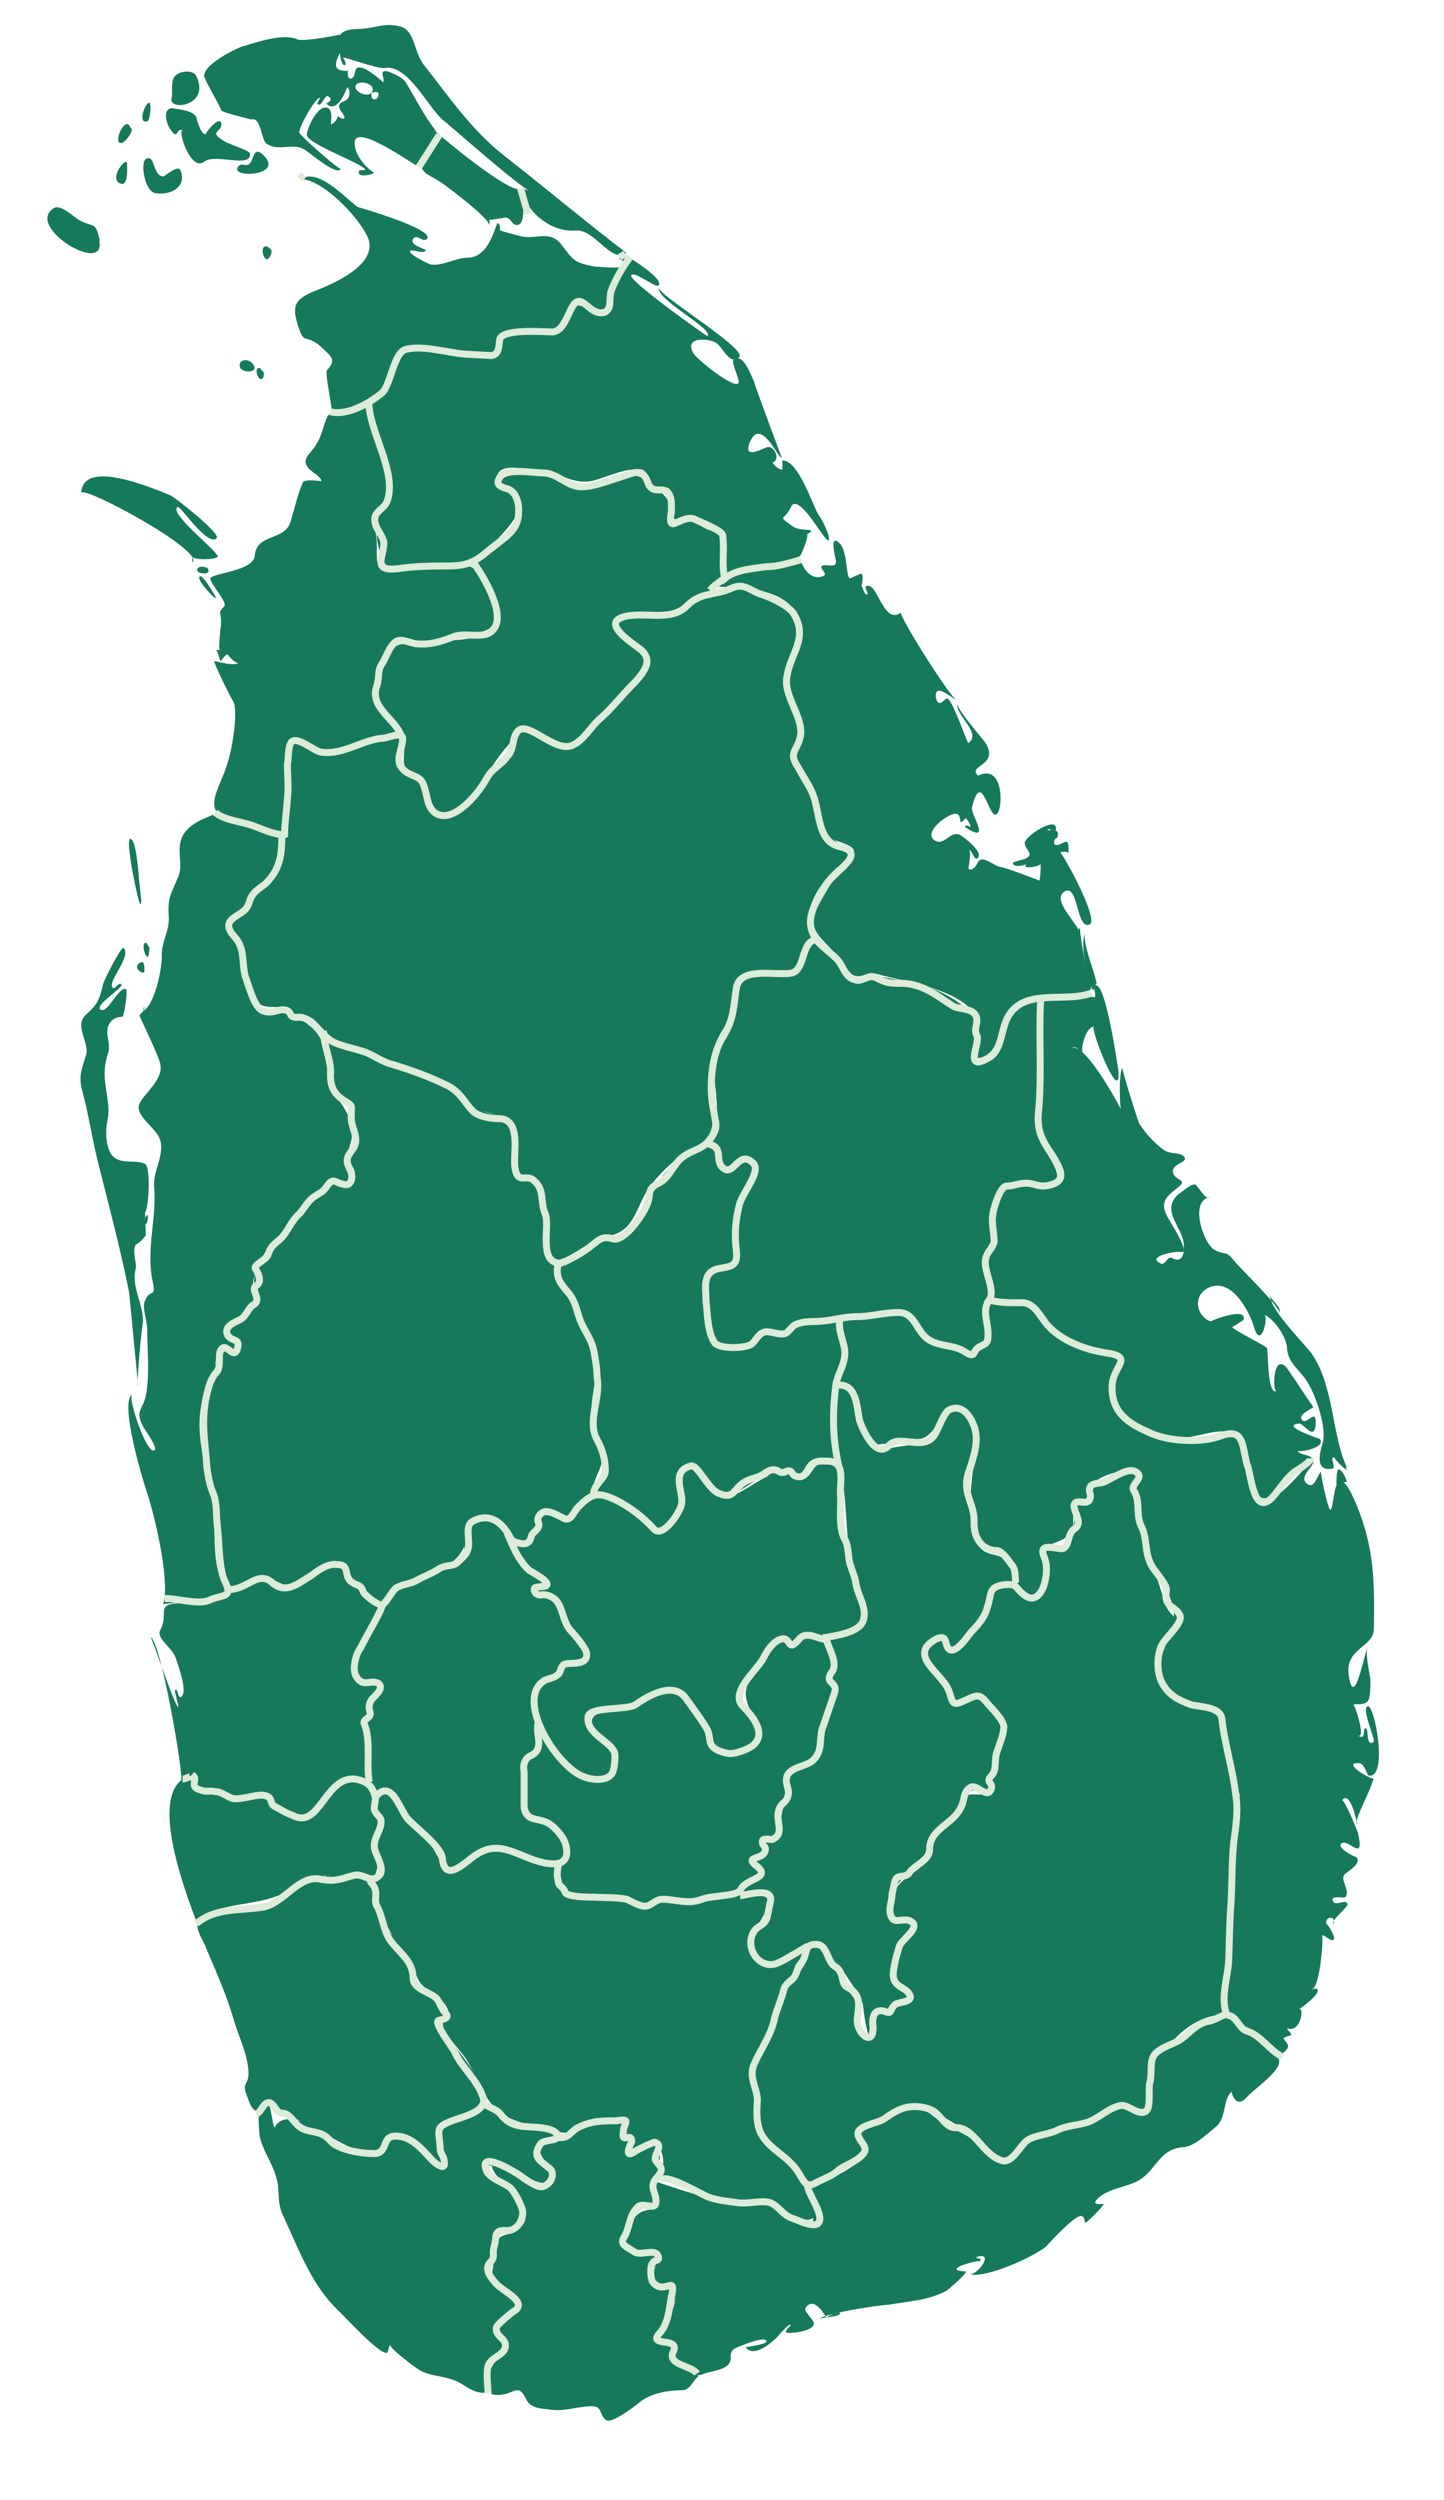 <svg xmlns="http://www.w3.org/2000/svg" viewBox="0 0 20.8 36">
  <style>.map { filter: url(#out1); } .region { fill: #16795c; cursor: pointer; } .region:hover, .region.is-active { fill: #22ac7e; } .borders { fill: none; stroke: #ddebd9; stroke-width: 0.1; }</style>
  <defs>
    <filter id="out1">
      <feOffset in="SourceAlpha" dx="0" dy=".3" result="o1"/>
      <feFlood flood-color="#5d492c"/>
      <feComposite in2="o1" operator="in" result="o1"/>
      <feOffset in="o1" dx="0" dy="-.1" result="o2"/>
      <feOffset in="o1" dx="0" dy="-.2" result="o3"/>
      <feMerge>
        <feMergeNode in="o1"/>
        <feMergeNode in="o2"/>
        <feMergeNode in="o3"/>
        <feMergeNode in="SourceGraphic"/>
      </feMerge>
    </filter>
  </defs>
  <g class="map">
    <g class="regions">
      <path class="region" data-id="1752" d="M6.82 8.1c-.3.17-.86.1-1.18.08-.2-.03-.25-.6-.2-.76.15-.5.07-.67-.06-1.2-.04-.14-.06-.28-.06-.43.08-.06.15-.12.2-.2.1-.16.16-.42.3-.55.22-.2 1.23.32 1.34 0 .17-.48.67-.05.94-.33.26-.26.03-.4.4-.26.15.06.26.05.27-.12.02-.25.27-.38.3-.62.07.05.48.3.42.4-.04.05-.37-.23-.4-.14 0 .1 1.1.88 1.1.87.1-.1-.75-.53-.7-.7-.03.1 1.26.87 1.16 1-.13.14-.24-.14-.33-.2-.1-.07-.48-.1-.33.15.06.1.67.58.65.4 0-.05-.1-.27-.08-.3.14-.13.25.2.3.3 0 .03.4 1.1.4 1.1-.05.02-.3-.6-.46-.22-.1.25.16.1.25.07.1-.03.2.18.08.22 0 .02.1.12.14.1v-.13c.24 0 .44.67.53.8.1.13.25.55.03.24-.05-.06-.36-.58-.44-.36-.1.2-.2.1.03.27.08.06.23.04.26.06.02.03-.1.07-.1.07.14-.14-.06.36-.07.3-.34.2-.8.05-1.1.3-.04-.2.1-.5-.07-.68-.1-.12-.73-.17-.73-.16-.03-.3.1-.33-.2-.46-.1-.04-.07-.25-.18-.25-.23-.02-.46.1-.68.16-.32.08-.53-.16-.84-.16-.13 0-.26-.04-.4-.02-.2.03-.18.2 0 .25.6.2-.37 1-.5 1.08 0 0 .03 0 0 0z"/>
      <path class="region" data-id="1818" d="M5.8 10.6c-.06-.17-.25-.28-.34-.43-.1-.17 0-.37.04-.54.15-.53.4-.3.8-.38.26-.06.9 0 .85-.38-.03-.25-.17-.55-.33-.76.2-.1.58-.34.64-.6.04-.13.04-.35-.1-.44-.06-.03-.3-.13-.13-.22.18-.1.54-.1.73-.03.22.08.25.23.5.18.22-.04.4-.12.6-.17.16-.03.6.32.6.47-.04.17-.07.37.16.24.17-.1.26.06.42.1.3.05.15.52.2.73-.2.14-.54.47-.75.5-.24 0-.6-.06-.8.1-.12.1.4.42.44.54.06.17-.62.8-.73.92-.33.35-.47.36-.9.16-.42-.2-.78.96-1.2 1.15-.4.2-.27-.38-.47-.5-.35-.24-.14-.3-.24-.6-.07-.18 0 0 0 0z"/>
      <g class="region" data-id="1670">
        <path d="M5.32 5.8c-.17.08-.35.13-.54.13 0-.1-.1-.54-.07-.6.15-.16.05-.2-.1-.35-.22-.18-.23 0-.32-.3-.08-.26-.06-.36.22-.48.26-.1 1-.4.77-.82-.13-.26-.63-.8-.95-.8.25-.16.6.23.82.4 0 0 1.12.32 1 .46-.06.06-.14-.08-.2 0-.06.1.2.14.18.17-.03.05-.18-.02-.22 0-.04.05.28.2.3.2.18.02.36-.1.53-.1.32 0 .4-.5.43-.5.03.03.04.06.03.1 0 .02.34.1.34.1.2.03.4-.1.56.13.17.22.17.24.47.3.1 0 .37.04.45-.02.06-.04-.1-.07-.1-.1.3-.13-.17.83-.33.8-.2-.06-.3-.3-.4 0-.08.28-.25.3-.53.28-.18-.02-.45 0-.48.2-.06.28-.7.1-.9.1-.33-.03-.43-.14-.6.22-.1.18-.25.4-.38.5-.17.08 0-.02 0 0z"/>
        <path d="M3.9 3.6c.04.02-.03.16-.07.13-.08-.07-.06-.27.07-.14.03.02 0-.02 0 0z"/>
        <path d="M3.8 5.36c0 .05 0 .1-.05.1-.04-.02-.1-.17 0-.16 0 .02.03.04.05.06 0 .02 0 0 0 0z"/>
        <path d="M3.66 5.27c.04.1-.15.1-.2.03-.05-.13.14-.16.2-.03.05.12 0 0 0 0z"/>
        <path d="M7.5 2.72c.02.06.1.53-.06.52-.08 0-.08-.14-.2-.1l-.2.03c.02.02.02.04 0 .07.04-.07-.57-.53-.64-.58-.23-.17-.4-.15-.3-.42.06-.12.1-.25.15-.37.1.1 1.1.93 1.25.85z"/>
      </g>
      <g class="region" data-id="1491">
        <path d="M19.4 21.34c-.05 0-.1.02-.15.04 0-.03 0-.22.03-.22.07 0 .13.2.12.18-.05 0 0-.02 0 0z"/>
        <path d="M19.38 21.13c.1.14-.2-.15-.15-.14-.1-.03.03.15-.04.16-.3.05-.14-.34-.13-.4.04-.22-.1-.62-.2-.8-.1-.2-.3-.3-.32-.52 0-.17-.18-.43-.33-.5.07.03-.05.53-.15.17-.06-.2-.3-.68-.62-.57-.27.1-.22.42 0 .5-.03 0 .54-.23.47-.02l-.16.1c0 .03.44.25.5.3.02.02 0 .7.14.62-.06.03-.06-.53.13-.35.04.04.4.6.4.58-.02.03-.26.12-.15.2.07.04.2-.2.18.07-.03.22-.17-.04-.24-.03-.28.03.3.22.3.22.1.13-.3.2-.32.17.04.08.2.04.22.14-.34.17-.7.97-.93.25-.06-.15-.07-.6-.23-.65-.23-.08-.62.12-.88.08-.34-.05-.74-.22-.86-.56-.05-.14.18-.6.07-.67-.1-.07-.35-.03-.48-.08-.18-.07-.35-.17-.5-.3-.1-.1-.14-.22-.26-.3-.18-.12-.4-.03-.6-.1.13-.2-.1-.45-.02-.66.1-.28 0-.57.16-.84.2-.3 1.3.03.74-.62-.36-.44-.14-1.17-.18-1.7 0-.28 0-.52.32-.54.16-.02.33 0 .5.02.05 0-.04-.17.03-.17.14 0 .3 1.1.32 1.23.04.54-.43-.65-.35-.64-.14.02-.2.37-.16.38-.06-.03-.1-.12-.18-.06.2-.14.73.88.73.88-.02 0-.04-.55.02-.6-.02 0 .22.76.24.8.1.15.2.26.34.37.1.08.25.04.3.1.1.1-.23.1-.14.27.04.07.18.08.08.16-.15.13-.3.2-.18.43 0 .02.36.55.2.52-.06-.02-.5.06-.3.16.08.05.1-.12.18-.07.16.08.17-.1.16-.22-.03-.24-.33-.47-.08-.7.04-.02.2-.17.25-.14.02 0 .16.24.2.18-.28.06-.1.63.06.75.17.1.17 0 .3.17.08.1.67.67.65.75.04-.1-.16-.2-.13-.28-.06.18.5.73.6.87.32.48.28 1.15.5 1.63.13.16 0 0 0 0z"/>
      </g>
      <path class="region" data-id="1452" d="M4.1 12.02c0-.1 0-1.4.2-1.34.25.06.34.2.63.14.28-.06.57-.23.86-.22.04.16-.13.28-.02.43.07.1.2.1.28.17.14.14.06.7.43.5.2-.1.4-.36.54-.57.08-.13.22-.2.3-.32.06-.08.04-.3.2-.3.2.02.36.2.55.23.25.06.52-.38.67-.54.1-.1.64-.58.57-.74-.06-.12-.57-.4-.5-.52.1-.15.6-.12.78-.1.28 0 .34-.35.6-.34.4 0 .5-.08.88.1.35.15.54.5.36.86-.17.36-.1.57.03.94.1.27-.14.43.02.72.14.25.27.44.33.72.05.2.55.44.38.55-.25.17-.47.45-.54.75-.05.2.12.27 0 .4-.08.07-.13.2-.14.3-.05.3-.52.1-.7.16-.32.1-.2.55-.36.77-.23.32-.2.57-.2.95 0 .32.12.62-.24.8-.25.13-.48.34-.65.57-.22.3-.2.67-.66.72-.24.03-.92.75-.85 0 0-.22.05-.62-.16-.8-.08-.06-.2-.04-.27-.1-.13-.14-.02-.46-.06-.62-.06-.32-.48-.22-.67-.44-.25-.3-.56-.38-.9-.52-.33-.13-.7-.2-1-.36-.15-.07-.22-.2-.34-.3-.1-.06-.27-.03-.3-.1-.1-.16-.4.06-.53-.26-.12-.33-.2-.65-.33-.97-.04-.1.43-.58.5-.66.2-.2.25-.44.25-.68 0-.3 0 .03 0 0z"/>
      <path class="region" data-id="1712" d="M12.04 19.95c-.05.38-.05.77.04 1.15-.18.03-.32-.1-.44.1-.1.16-.33.04-.5.04-.35 0-.7.6-.95.13-.08-.13-.18-.32-.33-.16-.18.2-.02.38-.06.6-.1.6-1-.24-1.25-.28 0-.26.3-.4.1-.72-.2-.3-.03-.83-.07-1.18-.05-.32-.2-.57-.32-.87-.12-.3-.38-.44-.04-.62.13-.06.4-.36.54-.34.32.04.47-.22.57-.5.12-.36.85-1.2 1.05-.56.1.3.37-.32.5.05.03.13-.16.33-.2.45-.1.22-.1.44-.07.67.08.47-.2.18-.38.4-.13.2-.07.55 0 .74.08.28.23.37.52.32.1-.03.15-.15.24-.2.16-.07.28.04.45-.07.13-.06.27-.1.4-.1.24 0 .24-.04.27.16.06.33-.02.5-.06.8-.05.38 0-.04 0-.02z"/>
      <path class="region" data-id="1763" d="M14.25 18.72c-.14.2.1.96-.4.72-.18-.1-.4-.08-.55-.2-.23-.22-.17-.34-.52-.3l-.9.06c-.16 0-.38.02-.5.14-.15.16-.32-.04-.5.15-.06.07-.43.15-.53.07-.1-.08-.15-.43-.18-.55-.03-.15-.07-.38.05-.5.1-.1.3-.03.37-.14.1-.14-.02-.46 0-.63.03-.2.33-.58.28-.76-.08-.32-.33.1-.42.03-.13-.1-.1-.35-.28-.37.28-.2.1-.84.1-1.16.02-.24.13-.36.25-.55.12-.2.04-.44.17-.63.24-.35.72.13.88-.37.22-.66.53.53.9.33.1-.05.84.13.97.18.32.13.72.37.64.76-.1.4.2.3.32 0 .13-.3.15-.66.57-.6-.03.3 0 .6 0 .92 0 .32-.1.68-.03 1 .07.28.67.87-.1.7-.62-.1-.44.52-.57.85-.07.17-.13.25-.07.46.03.1.07.3.02.36-.14.2 0-.02 0 0z"/>
      <g class="region" data-id="1432">
        <path d="M12.1 19c.08-.2.83-.1.98-.07.18.05.2.3.4.4.14.06.47.18.62.07.24-.18-.03-.46.14-.62.12-.1.38-.03.52 0 .27.1.4.38.64.52.2.1.44.1.64.18.22.1 0 .3-.02.46 0 .28.15.5.38.63s.5.2.74.2c.18-.02.47-.17.64-.1.33.16.08.76.37.9.24.14.6-.44.77-.53 0 .08-.18.2-.12.3.13.15.17-.1.23-.15-.02 0 .1.54.13.55.07.03.03-.9.38-.07.26.63.26 1.12.25 1.8-.02.26-.43.27-.36.67.08.5.23-.38.28-.45-.06.08.02.4.03.5 0 .1 0 .2-.02.27-.04.13-.23.05-.23.1 0-.1.2.5.07.43.12.08.07-.08.1-.1.07-.03 0 .26.12.2.06 0-.18-.48-.08-.52.1-.03.3 1.03.02 1-.03 0-.06-.17-.14-.18-.3-.02.27.3.2.2.04.06-.3.64-.23.68 0 0-.1-.52-.22-.34.03-.04.22.43.23.46.1.44-.12.1-.23.15-.1.06.18.2.2.2.1.08-.1.2-.15.24-.1.08.08.23 0 .34-.02.02-.25-.04-.17.07.03.06.2-.06.2.04-.02.06-.25.23-.2.28.04-.15-.15-.1-.1 0 .02 0 .14.2.1.22-.04.04-.12-.07-.17-.06.03 0-.02.7-.13.77-.06.04.06-.04.07.02.02.06-.23.26-.27.27.08-.03.03.34-.16.28-.04 0 .08.08.04.1 0 0-.12.03-.1.05.08.1.1.12-.03.22-.24-.27-.74-.37-.83-.75-.13-.57.1-1.34.15-1.9.05-.63-.08-1.25-.14-1.85-.06-.5-.3-.45-.68-.65-.53-.28-.12-.7-.06-1.07.07-.36-.28-.7-.4-1.02-.1-.27-.26-.65-.2-.93.03-.24-.07-.27-.35-.17-.1.04-.22.1-.25.2-.06.23-.02.1-.2.18-.08.03 0 .37-.08.46-.1.13-.33.14-.38.23-.06.1.05 1.03-.38.53-.1-.1-.05-.27-.18-.4-.17-.14-.4-.1-.46-.37-.13-.52.07-.98 0-1.48-.05-.56-.35-.3-.55-.03-.1.12-.16.18-.33.16-.14 0-.5.13-.6.06-.22-.18-.13-.94-.53-.87.03-.25.15-.4.08-.66 0-.1.03-.4 0-.3.04-.14-.02.03 0 0z"/>
      </g>
      <g class="region" data-id="1771">
        <path d="M2.02 12.82c0 .04.03.18 0 .2-.02.02-.23-.96-.14-.94.1.02.12.65.14.74 0 0 0-.02 0 0z"/>
        <path d="M2.15 13.66c0 .04 0 .08-.02.12-.05 0-.1-.23-.02-.2l.05.08z"/>
        <path d="M2.08 13.98c.02.08-.2-.04-.06-.12.07-.04.06.1.06.12 0 .06 0 0 0 0z"/>
        <path d="M2.13 17.5c0 .05 0 .1-.03.13-.04 0 0-.15.03-.13.03 0 0 0 0 0z"/>
        <path d="M2.1 17.79c-.04.05-.08.1-.14.13-.06.07 0 .24 0 .33-.08.27.1.5.1.78-.02.1-.1.92-.07.93l-.13-1.35c-.13-.65-.3-1.28-.46-1.92-.08-.34-.13-.67-.22-1-.05-.2 0-.3.06-.5.05-.17-.16-.4-.02-.56.13-.13.2-.16.26-.44 0-.05.27-.57.3-.54.12.13-.23.47-.16.57.03.05.1-.1.13-.04.02.05-.4.3-.3.36.1.06.25-.32.36-.3.04 0-.02.36-.04.4 0 0-.12 0-.17.07-.13.14.02.3-.05.48-.12.36.06.65 0 .93-.03.14-.03.3.02.44.1.25.36.12.52.2.08.05.06.6 0 .7"/>
        <path d="M3.3 22.9c.1.13-.86.18-.95.2.1-.3-.1-1.2-.23-1.6-.05-.14-.4-1.28-.22-1.42-.06.05.22.9.33.8.04-.04-.15-.3-.17-.34-.12-.23 0-.24.04-.44.06-.28.02-.7.02-.97 0-.1-.08-.32-.03-.4.08-.2.17 0 .1-.32-.08-.45.07-.9.03-1.32-.02-.26.2-.52.05-.75-.1-.15-.33-.3-.26-.45.08-.16.34-.34.3-.56 0-.07-.3-.7-.3-.7 0-.03.06-.06.07-.1 0-.1-.04.08.02 0 .14-.13.24-.6.23-.78 0-.2.12-.36.1-.57-.02-.26.05-.34.14-.56.07-.17-.03-.37.05-.56.08-.18.28-.26.46-.33.23.22 1.04.08.98.5-.04.26-.35.67-.53.87-.1.12-.3.08-.18.3.1.18.17.32.2.53 0 .17.03.35.12.5.14.25.28.04.44.13.4.2.6.34.6.86.02.4.36.48.36.93 0 .12-.14.4-.08.5.12.2.02.23-.17.2-.23-.04-.65.62-.8.76-.23.2-.43.54-.37.87.08.43-.56.27-.27.66.18.23-.15.1-.17.1-.1 0-.13.36-.16.42-.32.5-.13 1.12 0 1.65.1.42-.06 1.04.23 1.4.13.17 0 0 0 0z"/>
      </g>
      <path class="region" data-id="1674" d="M8.55 21.52c0 .15-.25.25-.33.35-.08.1-.23-.06-.32-.08-.2-.06-.1.57-.54.4-.15-.32-.6-.53-.64-.05-.05.4-.5.52-.86.64-.2.07-.28.4-.5.25-.12-.08-.15-.18-.28-.26-.13-.07-.05-.26-.22-.28-.2 0-.36.16-.5.26-.27.18-.3 0-.56-.03-.18-.03-.32.15-.5.15-.26-.32-.1-.9-.22-1.28-.15-.42-.23-.92-.15-1.36.03-.2.2-.88.4-.77.15.07.05-.2 0-.25-.16-.13.1-.2.2-.27.2-.17.07-.66.2-.75.24-.15.55-.66.7-.9l.3-.28c.1-.07.33.1.35-.08.02-.18-.16-.17 0-.36.1-.14-.02-.43 0-.6 0-.15-.2-.2-.28-.3-.12-.15-.13-.66-.14-.86.36.35 1 .4 1.46.6.35.16.6.55.97.63.43.1.25.42.33.77.03.13.2.08.3.16.13.14.18.4.2.6 0 .14-.07.3-.03.44.02.08.07.13.16.14-.04.1-.04.17 0 .26.16.3.36.56.5.88.17.45-.18 1.02.04 1.4.22.4-.05.5-.05.8 0 .12 0 0 0 0z"/>
      <path class="region" data-id="1506" d="M5.33 27.03c-.34-.05-.82-.07-1.1.14-.43.33-1.02.16-1.4.5-.14-.37-.75-1.94-.08-2.1-.17.03.35.26.33.26.22.05.56-.03.75.03.2.06.28.38.57.3.2-.03.2-.3.34-.4.4-.33.8.05.72.48-.03.18.05.82-.13.8-.17-.03 0 0 0 0z"/>
      <path class="region" data-id="1577" d="M5.5 23.12c.1.04-.84 1.15-.16 1.1.23 0 .03.32 0 .43-.12.3-.08.7-.02 1.02-.34 0-.5-.08-.7.26-.2.4-.5.2-.74-.05-.1-.1-.5.06-.68-.04-.1-.06-.18.02-.26-.04-.06 0-.1-.03-.17-.06 0-.05 0-.1.02-.16-.04-.05-.15.07-.18.08.04-.1-.3-2.06-.44-2.08.02 0 .37 1.06.4 1 0-.03-.06-.23-.05-.24.05-.04.03.1.08.1.12-.05-.04-.47-.06-.54-.05-.18-.3-.3-.23-.43.12-.22-.06-.36.23-.38.22-.03.48-.02.7-.1.1-.05.22-.14.37-.2.07-.04.2-.12.27-.05.2.22.42.08.6-.06.56-.4.57.2 1.02.42 0 0-.03 0 0 0z"/>
      <path class="region" data-id="1658" d="M5.32 25.66c-.05-.24-.1-.67-.03-.9.03-.1.27-.54.06-.52-.6.04.1-1.03.22-1.22.13-.2.63-.44.86-.46.44-.04.13-.55.37-.66.4-.2.56.32.7.56.1.13.15.17.27.24.23.14.03.1-.04.22.1-.18.57.72.62.78.28.33-.17.15-.3.38-.07.14-.3.1-.35.27-.05.23.06.5.03.74-.03.2-.25.26-.17.5.07.25-.12.52.2.6.3.08.64.67.1.64-.5-.04-.67-.36-1.15-.02-.4.28-.34-.17-.62-.43-.15-.16-.46-.8-.68-.5l-.08-.23c-.03-.12 0 0 0 0z"/>
      <path class="region" data-id="1636" d="M11.9 23.6c-.04 0-.1 0-.14-.02-.18-.06-.2.02-.35.07-.15.06-.27-.1-.37.2-.08.2-.3.32-.37.53-.1.3.36.37.27.67-.06.18-.32.22-.5.2-.27-.05-.37-.52-.5-.73-.16-.23-.43-.2-.64-.04-.2.14-.52.2-.75.2-.18 0 .03.33.1.36.23.1.3.4.08.53-.6.4-.66-.65-.98-.75.05-.26-.2-.46.12-.6.14-.07.2-.24.33-.25.07 0 .2 0 .24-.07.13-.16-.26-.44-.33-.57 0-.02-.33-.53-.4-.44.05-.08.15-.05.2-.1-.1.1-.5-.55-.54-.6.48.2.3-.5.55-.4.2.05.23.17.4 0 .2-.16.2-.33.46-.22.23.1.45.4.68.45.25.06.43-.3.4-.5-.04-.1-.06-.34.07-.4.2-.05.3.3.42.4.26.16.67-.4 1.02-.32.06.05.13.08.2.1.13-.04.12-.2.26-.22.38-.04.3.18.28.47-.02.4.13.96.3 1.33.2.5-.05.6-.47.73 0 0 .04 0 0 0z"/>
      <path class="region" data-id="1757" d="M12.03 23.96c.02.18-.22.12-.03.3.12.12-.18.72-.2.9-.07.28-.33.2-.45.38-.07.1.04.2 0 .32-.03.14-.17.14-.14.3.06.25.06.26-.17.34-.1.04.06.16-.12.24-.17.08 0 .13.04.24.05.1-.3.17-.28.3-.53.07-1.12.23-1.64.1-.35-.08-.92.1-.97-.35-.03-.2.15-.28.08-.48-.1-.27-.36-.26-.52-.45-.08-.1-.1-.6-.04-.74.06-.13.2-.1.2-.28 0-.1-.03-.18 0-.26.28.1.28.66.66.78.45.14.53-.34.24-.58-.38-.32-.03-.4.3-.4.22 0 .33-.22.54-.25.26-.04.34.06.5.25.22.27.18.74.68.62.63-.16-.2-.68.1-1.04.13-.15.2-.38.34-.52.06-.06.35-.08.44-.1.3-.1.45.13.47.38.02.1 0-.03 0 0z"/>
      <path class="region" data-id="1475" d="M12.08 21.1c-.03-.15-.16-1.2.03-1.15.22.04.28.4.34.56.03.12.1.42.28.37.3-.1.66-.02.8-.33.12-.22.36-.45.5-.08.14.4-.17.77-.07 1.17.04.16.06.62.22.7.15.08.2.02.36.17.1.1 0 .23.08.3-.28.1-.32.04-.4.4-.03.1-.32.53-.42.55-.2.04-.15-.3-.38-.05-.2.22.08.34.18.5.18.32.1.36.44.25.2-.07.35.23.4.37.07.24-.1.42-.1.65.02.06 0 .1-.06.12-.1.06 0 .1 0 .2.02.04-.3-.1-.36.06-.1.3-.27.36-.45.6-.15.2-.07.3-.3.45-.23.15-.37.36-.34.64.04.2.45.05.34.26-.12.2-.17.26-.23.5-.06.26.22.3.2.47-.02.2-.42.16-.5.22-.07.06 0 .25-.04.34-.1.2-.17-.47-.17-.47-.02-.1-.2-.36-.26-.45-.08-.14-.33-.48-.5-.4.02.13-1 .53-.82-.13.06-.22.23-.3.27-.54.02-.2-.36-.08-.45-.07 0-.17.2-.17.28-.28.1-.1-.18-.13 0-.3.07-.07 0-.16.06-.2.05-.05.14-.04.2-.08.02 0 .05-.4.1-.5.1-.18-.07-.35.14-.46.26-.13.36-.2.42-.5s.23-.55.06-.8c-.04-.07.12-.15.1-.22 0-.13-.1-.23-.1-.36.67-.2.48-.4.34-.98-.1-.5-.06-1.06-.18-1.52-.1-.4 0 0 0 0z"/>
      <path class="region" data-id="1740" d="M17.8 25.84c.07.45 0 1.05-.06 1.5-.04.28-.03.55-.04.83 0 .27-.14.57-.03.85-.52-.06-1.1.6-1.1 1.06 0 .37-.08.3-.4.25-.22-.03-.7.3-.94.37-.3.07-.45.32-.7.4-.17.07-.38-.22-.48-.32-.16-.15-.34-.2-.5-.33-.42-.33-.63.2-1 .15-.3-.04-.05.22-.07.34-.04.2-.35.32-.5.4-.27.12-.28.15-.47-.06-.2-.24-.5-.4-.55-.73-.05-.37-.17-.7 0-1.04.15-.27.2-.62.37-.87.1-.16.36-.38.32-.6.2-.1.56.32.53.5-.02.15.24.25.2.52-.06.25.32.46.22.1-.06-.2.2-.16.3-.28.05-.06.24 0 .2-.12-.08-.16-.25-.17-.2-.38.03-.15 0-.34.1-.46.05-.04.18-.1.17-.17-.02-.22-.45.07-.33-.4.1-.33.32-.32.5-.55.1-.1.04-.25.15-.37.1-.12.28-.17.34-.35.1-.35.13-.2.4-.25-.05 0 .1-.42.1-.44.07-.2.2-.47.03-.63-.3-.3-.17-.25-.57-.18-.05 0-.4-.52-.45-.6-.1-.18.2-.5.3-.3.14.25.33-.12.44-.26.1-.14.15-.28.17-.44 0-.17.24-.12.35-.16.63.6.23-.4.45-.52.1-.05.25.08.3-.06.08-.24.15-.26.13-.52 0-.1.2-.02.2-.2.02-.15.33-.24.46-.3.33-.12.15.44.24.66.15.4.27.8.4 1.2.05.2.25.2.1.38-.2.2-.27.45-.2.7.16.47.85.26.92.7.05.32.16.78.2 1 .02.24-.02-.06 0 0z"/>
      <path class="region" data-id="1788" d="M10.66 27.3c.63-.07.4.15.2.53-.13.23.04.46.3.46.12-.02.37-.35.47-.3 0 0-.43 1.05-.46 1.16-.1.28-.34.45-.3.77.06.33-.04.75.26.97.2.14 1 1.22.38 1.06-.12-.04-.23-.04-.3-.17-.1-.2-.4-.08-.57-.1-.2-.03-.4-.05-.56-.14-.2-.1-.4-.1-.6-.17.14-.16.08-.58-.17-.47-.05.02-.38.1-.2-.04.1-.1-.13-.1-.1-.2 0-.1.15-.18-.08-.16-.24.03-.5.03-.67.2-.1.07-.83-.13-1-.24-.3-.2-.33-.47-.54-.8-.13-.2-.46-.48-.3-.6.15-.12-.18-.37-.24-.4-.24-.13-.17-.35-.34-.53-.26-.3-.45-.75-.5-1.14.22.03.15-.2.1-.3-.06-.2.13-.5 0-.6-.1-.13 0-.38.17-.34.16.02.33.46.45.6.13.12.25.46.37.54.12.08.38-.16.47-.22.42-.28.75.34 1.12.13.04.18 0 .47.26.47.25 0 .87.2 1.07.12.24-.1.44 0 .68-.05.22-.06.43-.1.63-.1.1-.02-.04 0 0 0z"/>
      <path class="region" data-id="1620" d="M6.98 30.3c-.1.17-.4.2-.55.27-.32.1.08.48-.07.6-.04.03-.5-.4-.6-.4-.28-.04-.2.34-.6.2-.14-.03-1.3-.7-1.33-.67-.15.17-.2.1-.28-.14-.07-.17.04-.14.03-.33-.02-.26-.12-.45-.2-.7-.1-.36-.25-.7-.4-1.05-.07-.2-.25-.37-.03-.5.2-.1.38-.1.6-.1.25-.03.54-.14.74-.3.18-.17.55-.2.82-.2.33.02.25.3.34.56.1.27.46.58.5.84.02.28.25.3.4.5.2.22-.13.16.06.4.12.17.7.83.56 1.03-.08.13 0 0 0 0z"/>
      <path class="region" data-id="1559" d="M8.05 30.8c0 .06-.28.05-.3.2 0 .13.18.2.22.3.14.3-.37.07-.47.02-.14-.07-.75-.28-.38.03.16.12.63.48.37.72-.07.06-.3.05-.33.1-.04.1.02.4-.08.42-.24.04.25.45.3.5.22.2-.15.25-.23.4-.08.14.18.23.05.36-.2.18-.24.34-.2.6-.13.03-.27-.07-.38-.14-.2-.1-.36-.08-.54-.16-.06-.02-.52-.37-.46-.4l-.04.13c-.1.05-.65-.56-.7-.6-.4-.38-.58-.9-.8-1.37-.1-.2-.04-.36-.1-.55-.05-.2-.2-.4-.24-.6 0-.06-.08-.57.14-.43.02 0 .06.36.08.3.12-.25.6-.04.78.18.14.17.72.32.8.05.13-.48.78.43.84.28.07-.16-.25-.3-.08-.5.16-.16.42-.16.6-.3.1-.07.5.26.72.27.14 0 .4 0 .4.18 0 .05 0-.02 0 0z"/>
      <path class="region" data-id="1724" d="M9.48 31.4c-.12.12.1.48-.2.4-.1-.05-.4.54-.14.64.14.06.44-.03.3.2-.2.35.2.2.3.34.06.1-.35.77-.16.8.08 0 .2 0 .14.12-.1.2.25.23.34.32-.08.06-.12.2-.23.2-.2 0-.44.04-.6.16-.07.06-.42.33-.5.27-.1-.07-.05-.2-.2-.2-.2 0-.4.08-.6.05-.16-.02-.3-.02-.36-.17-.1-.2-.17-.07-.32-.05-.46.08-.18-.45 0-.62.16-.17-.26-.26.06-.48.24-.17.2-.23-.02-.4-.3-.22-.17-.24-.17-.53.02-.35.18-.2.38-.38s-.06-.53-.23-.64c-.23-.14-.28-.46.04-.24.14.1.4.33.6.28.26-.07-.18-.4-.13-.52.05-.13.46-.23.57-.3.1-.05.84-.2.7 0-.02 0 .06.37.05.36.08.04.3-.22.38-.15.06.04 0 .5 0 .52-.1.08 0 0 0 0z"/>
      <path class="region" data-id="1592" d="M17.67 29.02c.2.02.9.5.73.75-.1.16-.32.3-.46.45-.14.14-.2-.08-.2-.1-.13.12-.07.37-.22.5-.12.1-.33.3-.48.3-.35.03-.38.33-.64.48-.17.1-.5.12-.62.3-.03.06.1.03.12.04 0 .02-.23.26-.27.27 0 .02 0-.1-.06-.1-.1 0-.44.37-.5.44-.2.16-.87.46-1.1.4.1.02.37-.33.1-.25-.03.04.1 0 .04.07.05-.05-.6.12-.2.14.03.02-.25.26-.28.28-.27.14-.55.15-.84.2-.1 0-1 .13-1.02.23 0-.06.28-.04.33-.1.02-.06-.22.05-.2.06.02.02-.17-.35-.3-.14-.02.04.1.15.12.2.04.12-.3.17-.4.15 0-.04.03-.07.07-.1 0-.07-.2.17-.2.17-.08.08-.34.3-.45.14 0 0 .3-.04.3-.08 0-.1-.42.08-.46.1-.1.08-.02.14-.08.22-.08.1-.26.1-.38.15-.14.05-.25-.03-.36-.1-.15-.08 0-.14-.05-.24-.04-.08-.24 0-.22-.13.02-.13.15-.28.18-.4.1-.32.1-.33-.16-.37-.32-.06.1-.45-.08-.47-.35-.04-.56-.04-.34-.46.06-.12.12-.18.27-.2.17 0 0-.3.1-.4.3.1.6.2.9.27.32.08.64-.04.92.17.78.6.23-.35.4-.4.2-.04.37-.12.53-.22.28-.17.22-.24.17-.5 0-.07.53-.3.6-.33.38-.15.4.08.7.22.2.1.3.13.5.33.33.35.42-.03.72-.13s1.1-.66 1.4-.46c.34.22.28-.58.34-.73.07-.18.45-.36.6-.47.12-.08.5-.14.4-.14.16 0 0 0 0 0z"/>
      <g class="region" data-id="1605">
        <path d="M1.43 3.47c.1.5-1.07-.2-.66-.47.1-.07.3.13.37.17.22.12.23 0 .3.3.04.26 0-.02 0 0z"/>
        <path d="M2.6 2.45c.1.26-.17.37-.37.33-.15-.03-.23-.5-.1-.5.1-.03.08.27.23.26 0 0 .2-.16.23-.1 0 .05-.02 0 0 0z"/>
        <path d="M1.83 2.35c0 .05.02.3-.07.3-.22-.04.05-.4.07-.3.02.08 0 0 0 0z"/>
        <path d="M1.9 1.86c0 .06-.1.2-.16.2-.1 0 .02-.3.1-.27.02 0 .03.04.05.06 0 .1 0 0 0 0z"/>
        <path d="M2.16 1.5c.02.02 0 .24-.04.25-.16.03 0-.33.04-.26.02 0 0 0 0 0z"/>
        <path d="M2.83 1.1c.2.43-.4.5-.36.32.03-.1-.04-.3.1-.36.07-.04.22-.05.26.04.03.07 0 0 0 0z"/>
        <path d="M3.6 2.2c.04.24-.5 0-.66.13-.2.15-.4-.5-.3-.45-.12-.06-.06.18-.2-.04-.05-.08-.1-.3.06-.28.1.02.28.03.33.13 0 .03.07.27.14.24-.04.02.2-.3.22-.14 0 .12-.2.1.05.25.03.02.34.13.34.15.02.15 0 0 0 0z"/>
        <path d="M3.8 2.24c.3.3-.5.33-.37.16.06-.08.14.05.2-.1.04-.1.06-.17.17-.06.03.04 0 0 0 0z"/>
        <path d="M6.25 1.87l-.2.54c-.05 0-.88-.62-.94-.38-.02.2.18.4.27.45.04.03-.28.1-.2-.03h.08c.03-.07-.8-.36-.84-.5 0-.1.13-.38.25-.4.16-.02.08.24.1.24.05-.02.08-.06.1-.12.02.02.05.04.08.04.07-.04-.18-.18 0-.25.14-.05.07-.22.05-.2 0 0-.14.4-.3.23 0 0 .12-.05.03-.1-.05-.05-.1.18-.16.1l.04-.08c-.04-.04-.3.4-.3.5.04.07.6.56.6.52-.05.12-.47-.25-.53-.28-.18-.1-.35.04-.54-.08-.08-.06-.08-.39-.22-.35 0 0-.42-.1-.43-.13-.04-.1-.25-.45-.25-.5 0-.16.43-.38.55-.42.2-.06.6-.2.8-.1.12.03.6-.07.6-.07.2.14-.3.54.13.52-.02 0-.02.16.06.1.06-.06 0-.2.17-.13.03 0 .3.2.26.2.06-.03-.08-.2.08-.16.08.03.2.08.25.15.15.24.26.48.45.72zm-.8-.5c.03-.07-.13-.05-.1 0 0 .1.1.06.1 0 .04-.07 0 0 0 0zm-.08-.08c0-.1-.2-.13-.24-.07-.07.1.23.23.24.06 0-.06 0 0 0 0z"/>
        <path d="M9 3.66c-.22.1-.44-.36-.7-.34-.38.03-.72-.28-.8-.6.06 0 .1.02.17.04-.05.06-1.17-.94-1.3-1.04-.22-.2-.5-.8-.83-.74-.08.02-.6-.17-.6-.15.02.03.04.06.04.1-.08.07-.1-.3-.1-.34 0-.2.24-.16.38-.18.17-.02.3-.08.5-.03.22.05.2.38.35.56.37.47.68.93 1.15 1.3.6.47 1.16.94 1.76 1.4z"/>
      </g>
      <g class="region" data-id="1806">
        <path d="M10.43 8.33c.32-.25.76-.1 1.1-.3.02.15.16.35.34.26.05-.04-.07-.1-.03-.14.06-.04.22.05.2-.08 0-.02-.1-.38.04-.26.13.1.1.47.16.52l.16-.07c.06.02 0 .24-.02.25.04-.18.05.05.1.05.06 0-.05-.1 0-.12.16-.07.24.57.5.38-.05.03.73 1.26.8 1.26-.04 0-.32-.27-.3-.04.03.15.1.06.15.02.07-.06.3.65.32.64.2-.15-.2-.4-.16-.58-.03.07.35.5.4.57.22.34-.27.33-.1.48.4-.2.36.6.24.56-.1-.02-.2-.64-.33-.1-.02.1.3.54-.1.28 0-.03.03-.03.08 0 0-.04-.04-.1-.07-.13-.15.18 0-.12-.2-.05-.12.04-.4.26-.25.37.14.1.23-.16.38-.07.05.03.34.25.24.33-.05.04-.08-.14-.13-.12.05-.02 0 .26 0 .27.06.05.12-.06.14-.1.06-.1.22.05.3.07.07 0 .58.2.58.2.02-.03.02-.2.02-.24 0 .04-.36.1-.16-.03 0 .04-.23.1-.24.02 0-.02.14-.05.17-.06.16-.07 0-.13 0-.23s.47-.4.45-.2c0 .07-.12-.04-.12.02.12-.02.17 0 .14.1-.04.02-.06.06-.04.1.1.05.22-.18.2.12-.04-.02-.08-.02-.12 0 .02-.03.56.95.43 1.03-.2.1-.16-.6-.37-.47-.12.08 0 .24.05.32l.12.17c.1.14-.03.1.06.03-.02 0 .06.47.07.5.04.2.2.43-.05.48-.25.05-.5 0-.75.07-.33.1-.34.4-.5.65-.1.2-.4.28-.32-.04.1-.37.05-.5-.3-.68-.36-.17-.74-.22-1.1-.32-.13-.03-.23.1-.35 0-.14-.13-.23-.3-.37-.44-.27-.26-.24-.5-.06-.82.1-.14.45-.37.47-.5 0-.1-.27-.14-.3-.18-.14-.1-.17-.25-.2-.4-.06-.37-.4-.63-.37-1.04.04-.32-.12-.63-.05-.93.06-.27.27-.57.1-.86-.2-.4-.87-.4-1.25-.4.1-.1.22-.18.33-.27l-.13.1c.3-.25 0 0 0 0z"/>
        <path d="M15.8 14.14l-.05.12c-.05 0-.23-.73-.1-.84-.1.07.13.6.14.72-.02.04 0-.02 0 0z"/>
      </g>
      <g class="region" data-id="1706">
        <path d="M3.13 8c.07.06-.4.08-.36 0v.1c.2-.16-1.6-1.13-1.6-1 .02-.5 1-.08 1.28.03.07.03.74.56.67.62-.13.13-.52-.47-.56-.45-.14.08.53.6.57.7.02 0 0-.02 0 0z"/>
        <path d="M2.98 8.17c.1.12-.14.1-.14.04 0-.07.12-.05.14-.03.1.13 0 0 0 0z"/>
        <path d="M3.1 8.6c.06.1-.3-.27-.22-.3.04-.03.2.25.23.3.02.02 0-.02 0 0z"/>
        <path d="M7.13 8.73c.05.32-.1.37-.38.4-.18 0-.33.1-.5.14-.18.03-.4-.17-.58-.03-.2.16-.2.5-.27.72-.08.26.32.43.4.64-.44 0-1 .47-1.4.14-.33-.28-.3 1.13-.3 1.28-.28-.02-.47-.2-.74-.23-.5-.05-.18-.47-.1-.75.07-.17.18-.78.1-.94-.03-.04-.3-.58-.27-.58.03 0 .34.1.36 0-.02.1-.2-.12-.17-.1-.03 0-.1.1-.1.1-.02 0-.04-.18-.08-.16h.08c-.05.08 0-.35 0-.33.02-.26-.06-.18.05-.3.05-.06-.2-.32-.2-.4.02-.08.62-.1.64-.33.03-.33.44-.2.52-.5.05-.18.1-.38.17-.55.02-.06.27-.02.27-.02 0-.06-.13-.13-.17-.17-.15-.15.03-.23.1-.37.07-.1.1-.27.15-.38.08-.15.4-.14.57-.23 0 .44.4 1 .26 1.43-.05.15-.23.16-.16.35.07.2.04.3.05.5 0 .2 1 .1 1.17.08.33-.05.45.36.5.57.06.46-.02-.06 0 0z"/>
      </g>
    </g>
    <g class="borders">
      <path d="M9.08 3.7c-.1.12-.23.35-.28.5-.03.1.02.26-.1.3-.14.03-.23-.1-.3-.14-.2-.13-.2.4-.44.42-.13 0-.7-.05-.76.1-.02.1 0 .22-.12.24L6.7 5.1c-.25-.02-.6-.13-.85-.07-.18.04-.22.52-.35.63-.18.15-.5.33-.74.27"/>
      <line x1="8.924" y1="3.702" x2="9.008" y2="3.658"/>
      <line x1="7.497" y1="2.709" x2="7.605" y2="3.083"/>
      <path d="M18.88 21c0 .06-.2.17-.24.2-.1.08-.18.2-.26.3-.3.4-.35-.18-.4-.36-.1-.28-.03-.6-.4-.46-.28.1-.73.08-1-.04-.33-.14-.58-.3-.56-.7.02-.28.33-.4-.1-.46-.32-.05-.7-.2-.88-.46-.1-.14-.18-.28-.36-.26-.12 0-.3 0-.43-.04.1-.14-.1-.44-.05-.6.02-.1.1-.14.12-.24 0-.13-.04-.26-.02-.38 0-.06.1-.42.2-.42s.2-.05.3-.04c.1 0 .16.06.3.03.3-.06.16-.26.06-.43-.15-.22-.23-.36-.2-.64.05-.53 0-1.06.03-1.6"/>
      <path d="M4.1 12.02c0-.17.03-.35.04-.52.02-.16 0-.33 0-.5.02-.06 0-.3.08-.33.1-.04.3.14.4.16.32.05.6-.18.9-.2.06 0 .27-.1.28 0 0 .2-.16.35.07.5.1.06.2.05.24.2.05.14.04.33.2.4.26.1.6-.33.7-.52.08-.15.2-.18.3-.32.1-.1.06-.25.14-.35.14-.2.56.34.82.18.14-.07.24-.25.36-.36.12-.1.23-.23.34-.35.17-.2.53-.46.24-.67-.1-.08-.53-.35-.25-.45.3-.1.7.08.94-.17.2-.2.4-.14.64-.25.17-.08.26.03.4.08.14.04.44.18.5.3.2.34-.05.56-.1.87-.08.3.27.63.18.92-.05.18-.16.2-.03.4.07.13.16.25.22.4.1.24.06.68.38.75.44.1-.1.36-.2.57-.16.27-.32.5-.13.77-.22.02-.16.43-.35.48-.2.05-.73-.1-.8.2-.05.3-.03.45-.2.73-.17.26-.2.76-.13 1.05.02.18.08.23-.04.4-.1.15-.23.16-.36.24-.16.1-.18.22-.3.34-.06.07-.14.07-.2.15-.04.07-.02.13-.05.2-.05.16-.34.57-.5.52-.18-.06-.23.05-.38.15-.05.04-.35.22-.4.2-.3-.03-.12-.55-.2-.72-.07-.16 0-.34-.16-.47-.1-.1-.23.06-.27-.17-.04-.18.1-.68-.2-.72-.13 0-.3-.02-.4-.1-.14-.14-.18-.28-.38-.38-.24-.12-.52-.22-.78-.3-.14-.03-.27-.13-.4-.18-.15-.05-.32-.08-.45-.14-.12-.06-.22-.2-.33-.3-.07-.04-.12-.07-.2-.06-.13 0-.07-.07-.15-.1-.12-.04-.2.07-.36 0-.12-.07-.2-.4-.24-.5-.05-.22 0-.4-.16-.57-.2-.23.05-.27.16-.38.06-.06.06-.14.1-.2.05-.08.13-.12.2-.18.2-.2.23-.4.23-.68 0-.02 0 .03 0 0z"/>
      <path d="M2.63 25.62c.03 0 .15-.05.14-.06.1.06-.07.17.13.22.08.03.12 0 .2.02.1 0 .17.08.26.1.14.02.36-.08.47-.04.1.03.05.1.12.15.1.05.17.1.26.13.4.22.47-.58.92-.52.17.04.24.1.28.28l-.02.13c0 .1.1.12.1.2 0 .15-.15.27-.08.44.04.1.13.27.05.34-.07.07-.12.05-.2.02-.13-.05-.13-.03-.25 0-.16.05-.24.06-.4.03-.3-.06-.5.32-.8.4-.33.06-.7 0-.98.24"/>
      <path d="M11.9 23.6c-.05.02-.18-.05-.24-.05-.15-.02-.15.1-.25.14-.06 0-.05-.13-.18-.08-.1.04-.18.16-.23.26-.08.17-.5.5-.3.7.2.2.4.5 0 .64-.14.05-.2.06-.35 0-.17-.08-.1-.16-.16-.3-.08-.14-.2-.3-.3-.44-.18-.27-.54-.06-.74.08-.12.08-.68.02-.68.18-.02.24.3.33.38.5.02.06 0 .25-.03.3-.07.13-.3.1-.4.06-.4-.13-1.03-1.15-.56-1.4.06-.02.13-.03.18-.08.04-.03.03-.1.08-.14.08-.04.35.03.33-.16 0-.07-.2-.3-.24-.34-.1-.13-.1-.28-.18-.4-.06-.08-.16-.12-.25-.1-.05 0-.1-.05-.08-.1 0-.02.13-.02.16-.03.1-.05-.2-.2-.24-.23-.13-.12-.2-.27-.27-.43.14.05.26.1.3-.04 0-.08.16-.12.1-.23-.02-.07.06-.16.14-.14.06 0 .18.07.24.1.1.04.14-.12.2-.17.2-.2.28-.22.54-.1.2.1.4.25.55.42.13.14.4-.27.4-.38.02-.17-.16-.45.13-.53.1-.03.26.36.42.4.15.06.18 0 .27-.1.1-.1.16-.1.3-.15.1-.05.17-.14.28-.07.03.02.06.02.1 0 .1-.04.07.05.15.07.13.04.15-.1.22-.17.07-.06.14-.05.22-.05.3 0 .17.32.2.53 0 .2-.03.44.06.6.06.1.04.26.08.37.03.1.07.18.08.27.03.18.17.35.1.54-.07.16-.38.2-.53.23 0 0 .04 0 0 0z"/>
      <path d="M17.8 25.84c.04.24 0 .47-.03.7-.03.3-.02.6-.04.9-.02.24-.02.5-.03.75 0 .25-.13.57-.03.82-.06 0-.2.1-.28.1-.16.04-.25.16-.37.25-.1.07-.24.1-.34.18-.15.1-.07.3-.12.46-.02.1.02.34-.05.4-.1.08-.26-.1-.37-.08-.15.03-.28.15-.42.22-.16.07-.35.06-.5.14-.13.06-.32.07-.42.14-.1.07-.2.3-.34.3-.3-.06-.42-.5-.7-.48-.13 0-.2-.16-.3-.23-.1-.07-.3-.1-.45-.05-.1.03-.2.1-.27.15-.1.07-.42.1-.38.24.03.1.15.17.08.26-.1.12-.23.15-.35.23-.1.1-.23.13-.35.2-.13.07-.16-.03-.23-.14-.15-.26-.44-.34-.56-.6-.06-.13-.05-.32-.04-.45 0-.18-.13-.33-.05-.52.1-.23.25-.42.3-.68.04-.14.1-.27.13-.4.02-.07.07-.1.1-.13.1-.07.08-.18.15-.25.1-.12.03-.28.22-.27.16 0 .15.25.27.32.14.08.07.25.18.3.2.1.16.26.14.44-.03.23.27.46.22.07 0-.1.03-.2.16-.17.14.05.06 0 .17-.1.05-.03.27-.03.2-.14-.05-.1-.2-.1-.23-.24-.02-.1.05-.34.08-.44.02-.1.28-.25.2-.35-.1-.1-.25.02-.3-.07-.07-.1 0-.23 0-.35.02-.06.03-.2.07-.23.06-.04.1 0 .17-.06.08-.13.3-.18.3-.35 0-.3.35-.36.46-.62.05-.1.02-.23.15-.28.07-.02.22.16.27.05.06-.12-.1-.1.02-.22.07-.08.03-.23.07-.33.03-.1.1-.25.1-.37-.02-.12-.2-.28-.27-.37-.1-.12-.17-.05-.3 0-.2.1-.16 0-.23-.16-.1-.24-.6-.5-.17-.73.18-.08.1.12.2.16.1.03.25-.2.3-.26.1-.1.2-.22.23-.35.07-.18 0-.3.25-.33.2-.02.15.06.3.16.14.1.24-.05.27-.16.04-.13.05-.28 0-.4-.1-.23.2-.1.27-.12.1-.04.06-.2.16-.28.14-.08 0-.23 0-.34.02-.12.2.02.23-.1.03-.06-.03-.1 0-.15 0-.07.13-.07.18-.08.12-.04.32-.2.45-.17.2.08-.06.2 0 .28.1.16.03.32.1.5.1.18.05.35.14.55.05.12.25.3.23.4-.04.25.13.2.2.36.03.12-.24.33-.28.45-.06.16-.06.4.04.55.1.16.24.22.4.28.13.03.42.03.44.2.04.37.16.73.2 1.1.02.06 0-.05 0 0z"/>
      <path d="M7.03 34.47c0-.12-.03-.28 0-.4.04-.13.26-.16.25-.3 0-.1-.15-.13-.13-.25 0-.04.2-.2.24-.23.23-.13-.12-.28-.24-.4-.06-.07-.18-.2-.1-.3.1-.1.03-.1.07-.25.04-.12-.02-.23.16-.22.14.02.25-.12.25-.26 0-.08-.13-.33-.2-.37-.08-.06-.3-.13-.33-.25-.1-.28.42.04.48.08.07.05.24.18.33.17.13-.03.2-.2.1-.27-.15-.12-.24-.16-.13-.34.04-.07.24-.05.24-.1.18.02.17-.06.3-.14.2-.1.35-.1.56-.1.23-.04.1.04.1.15-.04.2.12 0 .12.15 0 0-.14.27.05.14.02-.02.27-.14.28-.13.15.04-.04.2.02.27.08.1.12.12 0 .25-.1.12 0 .2 0 .33 0 .16-.2-.02-.28.1-.1.1-.1.26-.17.4-.1.13.05.16.14.23.1.06.3-.06.34.06.03.08-.05.04-.08.1-.04.04-.03.22 0 .27.16.2.33-.1.28.17-.04.17-.04.42-.18.57-.18.2.3.05.2.26-.1.2.26.2.34.32"/>
      <line x1="4.374" y1="2.515" x2="4.318" y2="2.579"/>
      <path d="M6.33 1.94l-.3.47"/>
      <path d="M17.67 29.02c.15 0 .17.2.3.23.2.07.3.26.5.37"/>
      <path d="M11.63 31.46c0 .13.25.44.16.55-.06.08-.3-.04-.36-.06-.16-.05-.2-.17-.33-.23-.12-.04-.32.02-.47 0-.14-.02-.28-.03-.42-.08-.1-.03-.62-.36-.7-.24"/>
      <path d="M6.98 30.3c.1.07.18.07.25.17.07.08.14.12.24.14.14.04.58-.02.58.2"/>
      <path d="M5.33 27.03c0 .1.02.07.06.14.05.1 0 .17.03.26.1.17.1.4.23.55.13.16.3.28.3.5 0 .17.24.2.34.3.05.06.06.14.12.2.1.1-.08.1-.1.12-.05.05.22.4.24.45.1.22.32.4.4.63.1.22-.28.3-.44.36-.26.1-.18.14-.17.4 0 .07.05.1.06.18.03.18-.17 0-.2-.04-.13-.14-.28-.32-.5-.32-.23 0-.08.28-.36.25-.16 0-.48-.06-.58-.18-.14-.17-.3-.1-.44-.2-.1-.07-.14-.2-.26-.2-.08 0-.1-.12-.17-.15-.1-.02-.12.14-.2.16"/>
      <path d="M12.04 19.95c.3-.05.3.3.34.5.04.13.24.58.43.36.16-.17.54.13.68-.2.04-.07.1-.24.17-.3.17-.1.3.05.36.2.1.23 0 .48-.07.7-.1.3.1.45.08.72 0 .24.13.4.34.4.08.02.16.15.2.2.08.08.04.24.07.28"/>
      <path d="M11.64 28.02s-.36.22-.42.24c-.25.13-.5-.18-.37-.43.05-.1.17-.1.2-.22l.05-.24c.03-.2-.35-.08-.44-.07"/>
      <path d="M11.9 23.6c.04.15.18.36.08.48-.12.17.1.13.04.3l-.16.47c-.07.15 0 .34-.13.48-.1.12-.36.1-.4.27-.02.1.05.17.02.26-.02.1-.1.1-.13.2-.06.16.1.35-.1.43-.04 0-.14-.03-.14.03 0 .08.08.06.03.16s-.3.05-.1.2c.2.17-.17.17-.24.33-.04.1-.4.08-.56.14-.2.08-.37 0-.57 0-.1 0-.16.1-.25.1-.08 0-.2-.07-.26-.1-.16-.03-.3-.02-.46-.03-.08 0-.4 0-.43-.07-.02-.08-.1-.08-.1-.17-.03-.1 0-.16 0-.25"/>
      <path d="M7.75 24.82c-.04.16.1.36-.1.46-.1.04-.12.15-.1.24v.5c.02.2.18.16.32.22.1.04.26.22.28.33.1.4-.36.26-.55.18-.3-.12-.5-.23-.8 0-.2.16-.4.32-.43 0-.02-.16-.38-.43-.5-.56-.12-.15-.24-.6-.47-.3"/>
      <path d="M5.5 23.12c.03.02-.28.54-.3.6-.08.1-.13.32-.07.42.1.17.2.04.32.1.1.08-.08.2-.1.24-.04.06-.04.12-.02.17.03.1-.12.1-.08.18.1.26.02.58.07.83"/>
      <path d="M5.5 23.12c-.1-.04-.18-.1-.24-.16-.05-.05-.03-.1-.1-.13-.05-.02-.12-.05-.14-.1-.05-.08 0-.2-.16-.2-.14-.02-.27.08-.38.16-.17.1-.36.28-.56.1-.2-.18-.36.1-.62.1"/>
      <path d="M12.1 19c-.04.15.07.34.07.48 0 .17-.1.3-.13.46-.05.4-.05.77.04 1.16"/>
      <path d="M8.55 21.52c0-.15.17-.22.17-.34 0-.16-.04-.3-.12-.45-.15-.27.06-.6 0-.9 0-.12-.02-.23-.04-.34-.03-.2-.13-.3-.2-.47-.06-.16-.07-.28-.17-.4-.14-.16-.2-.25-.14-.45"/>
      <path d="M14.25 18.72c-.12.17 0 .33-.02.54 0 .1-.07.1-.13.14-.1.06-.04.16-.18.08-.17-.12-.35-.08-.53-.18-.2-.12-.2-.4-.45-.4-.2 0-.4.06-.6.06-.2 0-.35.06-.57.07-.1 0-.2 0-.3.04-.08.03-.12.15-.2.14-.1 0-.17-.04-.25-.03-.1.02-.13.13-.2.18-.1.06-.47.07-.53-.03-.1-.15-.1-.42-.12-.6 0-.18-.06-.4.17-.46.23-.04.3-.04.26-.32-.02-.22 0-.4.05-.6.04-.17.32-.48.2-.6-.2-.2-.28.18-.42.08-.16-.1.03-.33-.26-.36"/>
      <path d="M4.66 14.84c0 .23.12.43.1.65 0 .15.05.27.2.36.13.08.1.06.1.22-.02.16.14.32.02.48-.1.13-.1.18-.03.3.04.1.02.25-.12.2-.1-.02-.13-.1-.22.03-.07.1-.08.08-.18.15-.1.06-.16.2-.24.27-.1.1-.14.22-.23.32-.1.1-.15.1-.2.25-.02.07-.22.15-.18.2.05.08.1.2 0 .25-.07.06.1.2-.03.27-.07.04-.1.15-.17.2-.08.05-.27.1-.2.24.07.1.2.03.13.22-.05.1-.14-.08-.2-.04-.1.06 0 .27-.1.36-.1.12-.12.27-.15.4-.06.36 0 .62.02.96.02.14.04.26.1.4.05.15.03.28.05.44.03.23.02.58.1.78.14.28-.02.2-.23.3-.17.06-.47-.04-.63-.03"/>
      <path d="M15.72 14.3c-.36.14-.9-.06-1.16.28-.16.2-.1.54-.33.66-.36.2-.1-.23-.16-.33s.06-.22-.04-.32c-.07-.07-.23-.06-.3-.1-.25-.16-.43-.32-.74-.33-.16 0-.22 0-.37-.08-.12-.06-.2.07-.3.03-.14-.03-.17-.18-.24-.27-.1-.12-.25-.2-.33-.32"/>
      <path d="M10.43 8.33c-.06.05-.15.1-.2.17"/>
      <path d="M4.1 12.02c-.15 0-.3-.07-.43-.12-.17-.07-.43-.08-.57-.2"/>
      <path d="M6.82 8.1c.13.18.52.8.25 1-.13.1-.38 0-.54.07-.18.07-.33.12-.54.1-.2-.04-.26-.12-.38.08l-.1.2c-.08.1-.04.2-.08.32-.12.32.27.48.35.73"/>
      <path d="M11.54 8.06c-.16.04-.32.1-.5.1-.2.03-.44.04-.6.17-.05-.2 0-.4-.03-.62 0-.07-.34-.2-.42-.24-.2-.05-.38.25-.32-.1 0-.08.02-.22-.07-.3-.1-.04-.2.03-.26-.1-.08-.23-.17-.18-.4-.1-.17.05-.38.14-.57.14-.2 0-.34-.2-.55-.2-.14 0-.56-.08-.63.08-.06.1.05.13.12.15.13.04.17.22.16.34 0 .26-.2.36-.4.52-.2.17-.3.24-.57.25-.25 0-.5 0-.77.04-.38.04-.2-.16-.2-.38-.02-.1-.12-.2-.13-.3-.02-.16.13-.16.18-.3.14-.42-.26-.98-.27-1.43"/>
      <path d="M5.5 23.12c.07-.05.13-.18.2-.25.1-.06.2-.06.28-.1.12-.07.22-.1.33-.17.12-.08.2-.03.28-.1.1-.1.17-.14.16-.3 0-.1-.04-.25.07-.3.27-.13.45.06.56.3"/>
    </g>
  </g>
</svg>